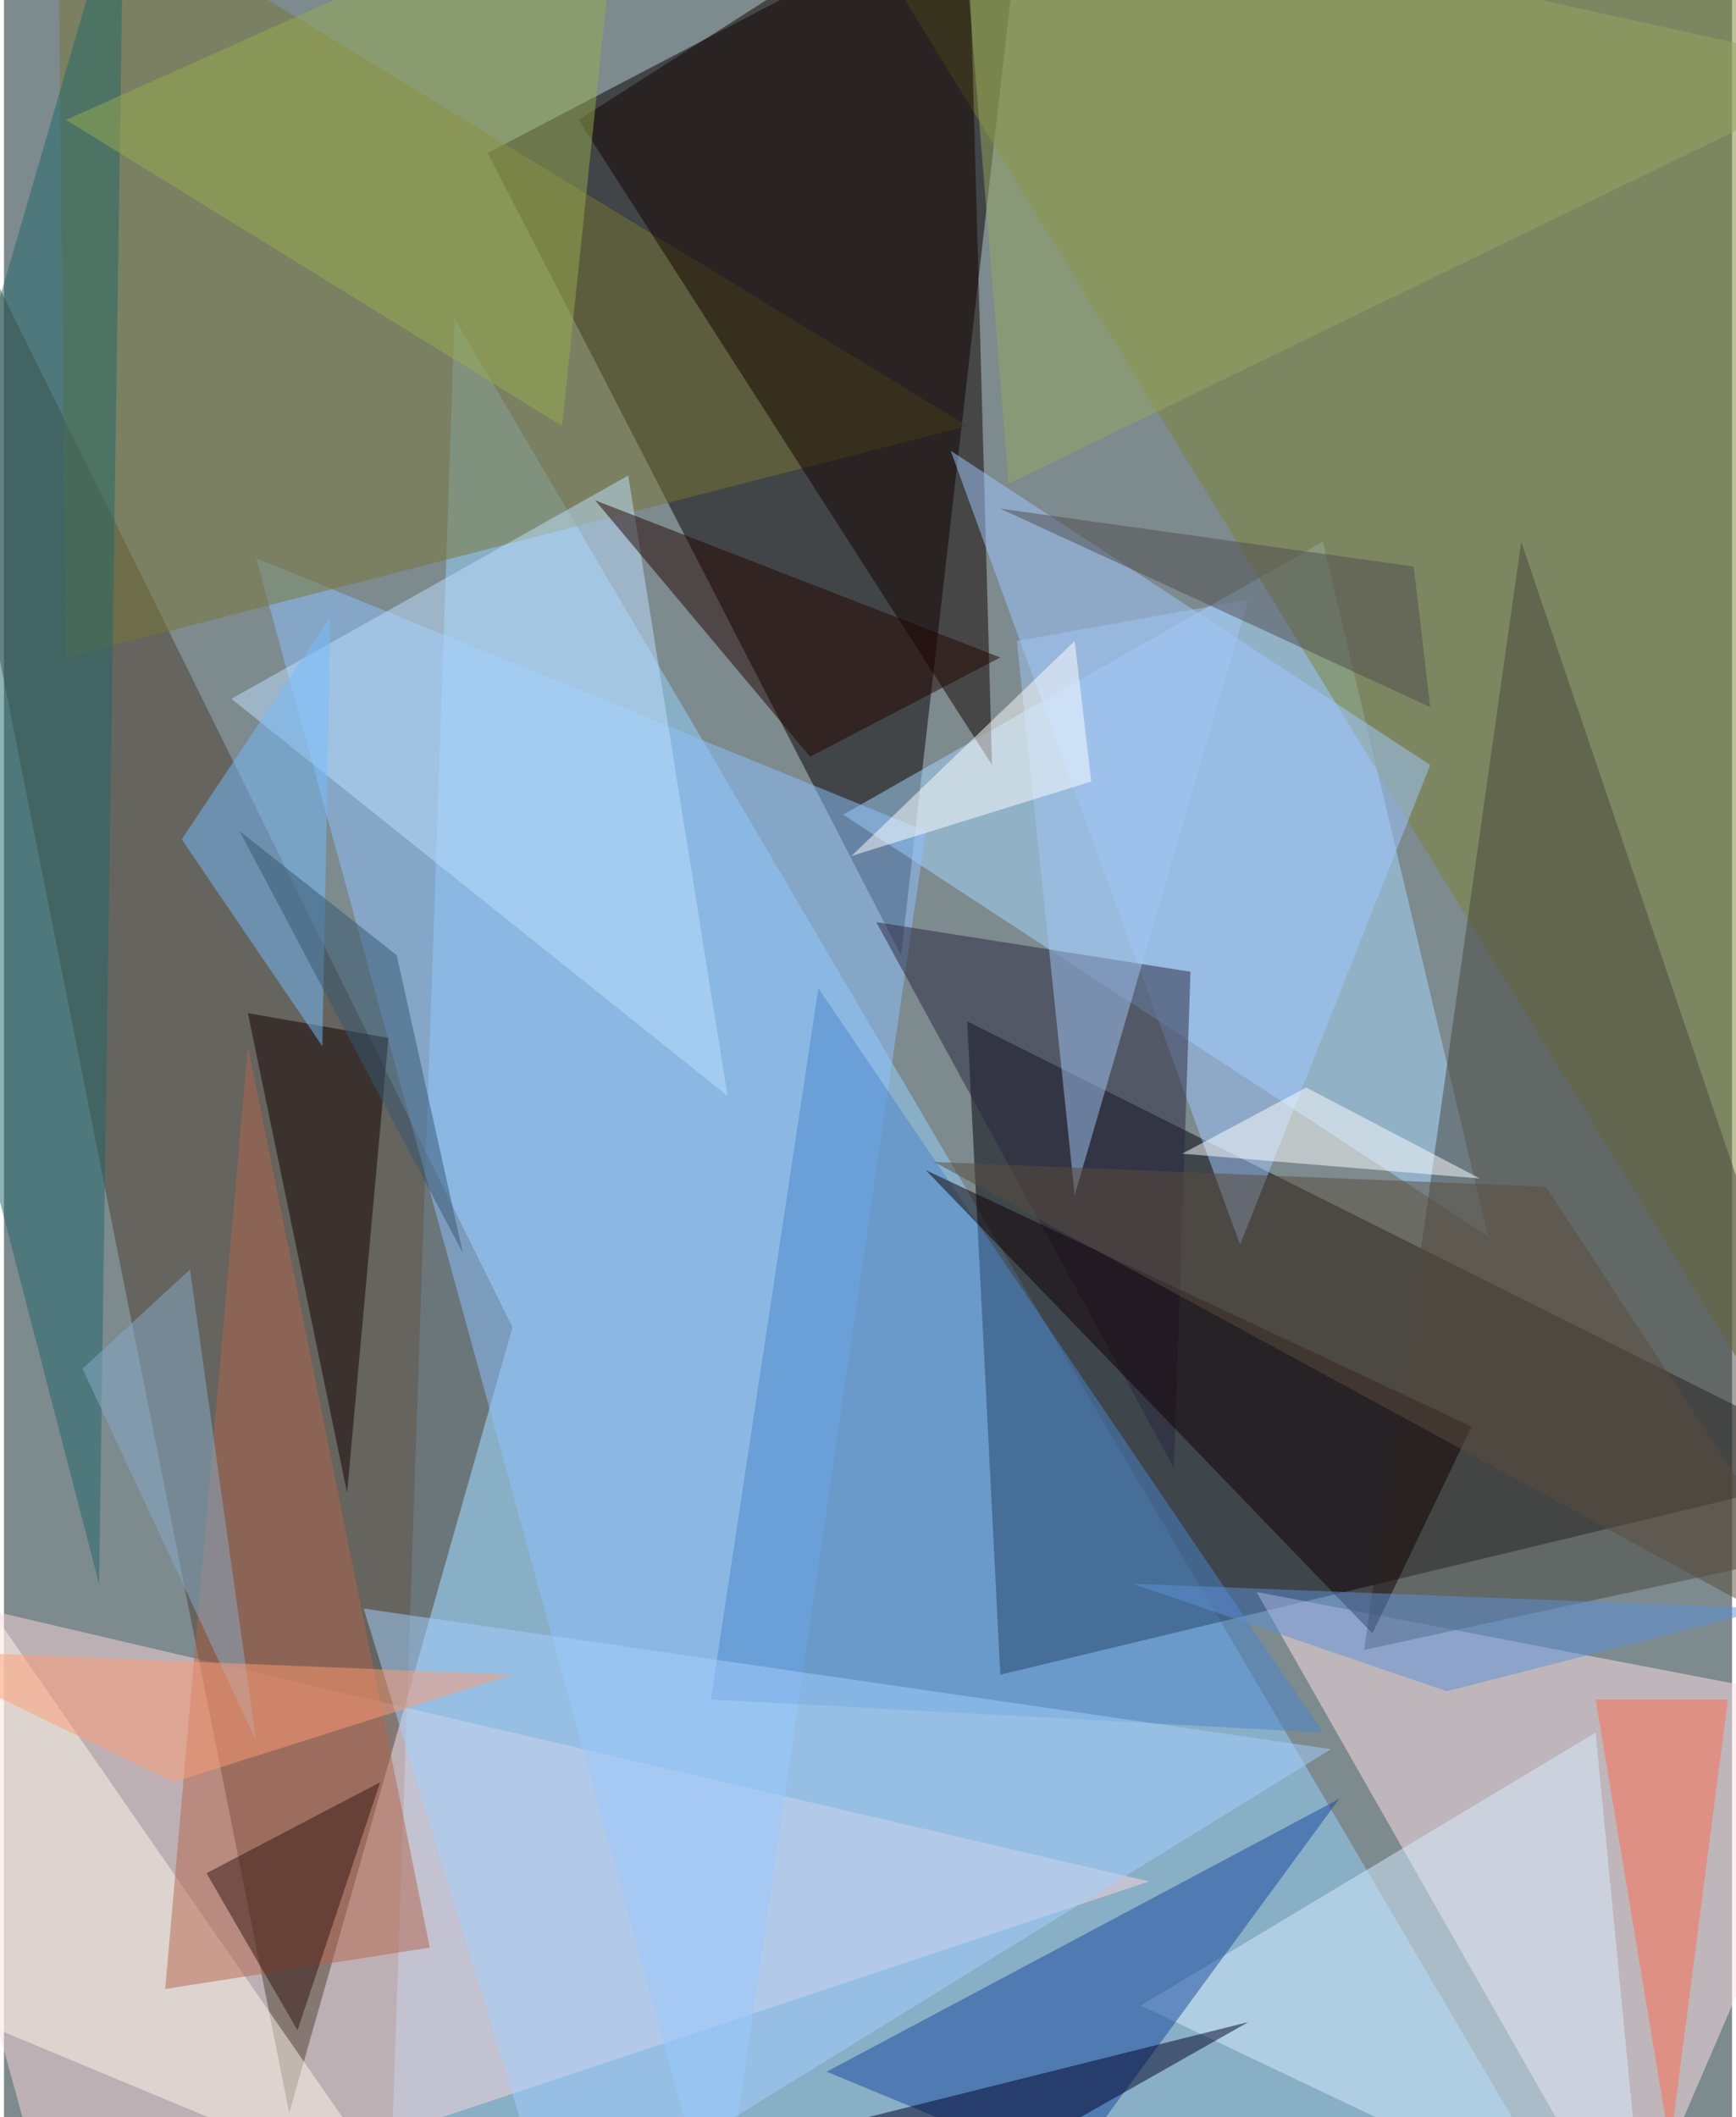 <svg xmlns="http://www.w3.org/2000/svg" width="228" height="278" viewBox="0 0 836 1024"><path fill="#7d8a8e" d="M0 0h836v1024H0z"/><g fill-opacity=".502"><path fill="#060000" d="M494-62l-60 524L234 74z"/><path fill="#95d3ff" d="M186 1086l32-932 548 932z"/><path fill="#000009" d="M898 710L466 494l16 316z"/><path fill="#ffe1e8" d="M898 826l-112 260-180-316z"/><path fill="#fcd6db" d="M554 910L-62 766l88 320z"/><path fill="#4f3f31" d="M-62 18l200 1004 108-380z"/><path fill="#a6d8ff" d="M638 262L406 394l312 204z"/><path fill="#7c8335" d="M398-62l468 764 32-740z"/><path fill="#8ec1ff" d="M446 402L122 270l224 816z"/><path fill="#797634" d="M26-62l440 268L30 318z"/><path fill="#130200" d="M278 58L466-62l12 432z"/><path fill="#49473f" d="M658 798l240-52-164-484z"/><path fill="#d7eeff" d="M550 970l220-132 24 248z"/><path fill="#4b85cb" d="M394 478l-52 344 296 16z"/><path fill="#17499d" d="M646 870l-248 132 116 48z"/><path fill="#9fc7ff" d="M598 602l92-232-232-152z"/><path fill="#bde0ff" d="M350 530L110 338l192-108z"/><path fill="#fff7e9" d="M190 1062L-62 698l12 264z"/><path fill="#a4d0ff" d="M266 1078l-92-300 468 68z"/><path fill="#120000" d="M166 722l20-220-68-12z"/><path fill="#21676b" d="M46 766L-62 350 58-62z"/><path fill="#2a273f" d="M574 470l-8 240-144-264z"/><path fill="#110100" d="M710 690L446 566l216 224z"/><path fill="#b3644d" d="M206 942L78 962l40-456z"/><path fill="#ff6b51" d="M806 1038l-36-216h64z"/><path fill="#98ab51" d="M270 206l28-268L30 58z"/><path fill="#74bbfb" d="M158 298L86 406l68 100z"/><path fill="#95a65f" d="M486 234L898 34 462-62z"/><path fill="#220400" d="M286 242l196 76-92 48z"/><path fill="#a1c5f4" d="M602 290l-84 288-28-268z"/><path fill="#fff" d="M714 570l-84-44-60 32z"/><path fill="#000025" d="M602 978l-120 68-72-20z"/><path fill="#331710" d="M182 862l-84 44 44 76z"/><path fill="#87abca" d="M122 842L38 662l52-48z"/><path fill="#5a4d3e" d="M746 574l152 232-448-244z"/><path fill="#5c8fd8" d="M546 766l308 12-156 40z"/><path fill="#fd9b75" d="M82 862l164-52-296-12z"/><path fill="#514d4e" d="M682 274l8 68-208-96z"/><path fill="#fff" d="M410 414l108-104 8 68z"/><path fill="#365771" d="M190 462l-76-60 108 204z"/></g></svg>